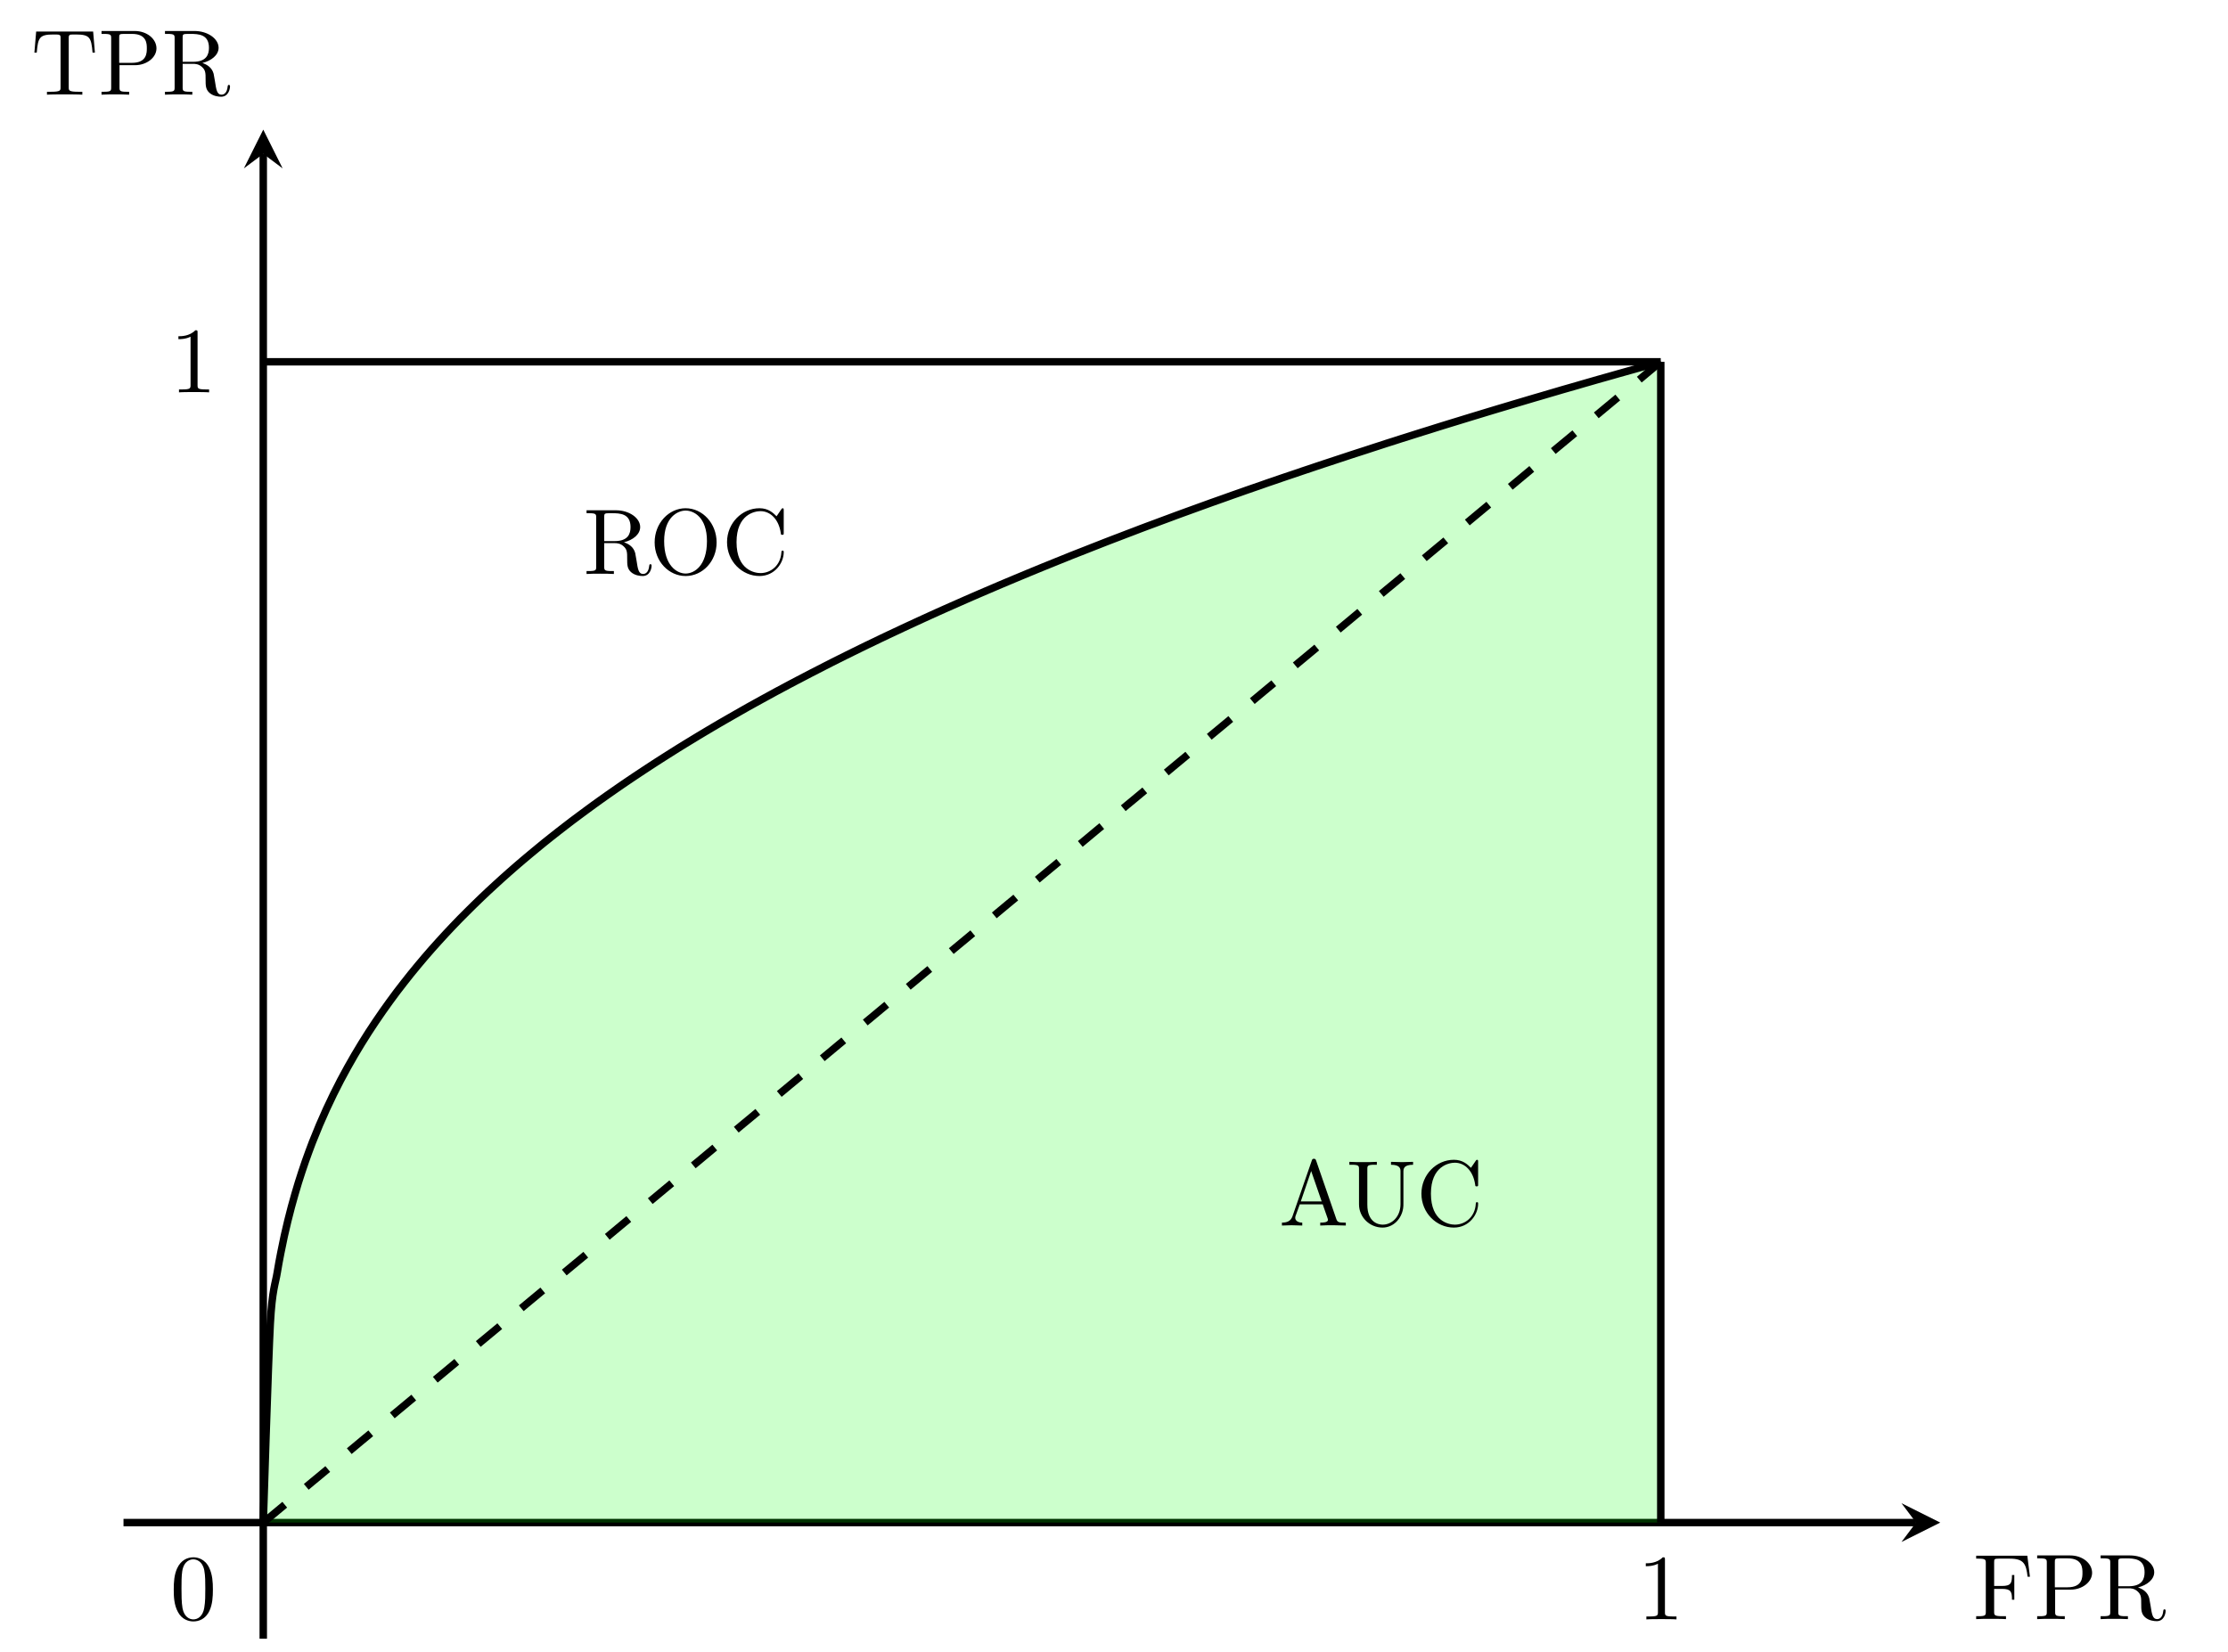 <?xml version="1.0" encoding="UTF-8" standalone="no"?>
<svg
   xmlns:dc="http://purl.org/dc/elements/1.1/"
   xmlns:cc="http://creativecommons.org/ns#"
   xmlns:rdf="http://www.w3.org/1999/02/22-rdf-syntax-ns#"
   xmlns:svg="http://www.w3.org/2000/svg"
   xmlns="http://www.w3.org/2000/svg"
   xmlns:xlink="http://www.w3.org/1999/xlink"
   xmlns:sodipodi="http://sodipodi.sourceforge.net/DTD/sodipodi-0.dtd"
   xmlns:inkscape="http://www.inkscape.org/namespaces/inkscape"
   inkscape:version="1.0 (4035a4f, 2020-05-01)"
   sodipodi:docname="roccurve.svg"
   id="svg122"
   version="1.2"
   viewBox="0 0 238.25 176.71"
   height="176.71pt"
   width="238.25pt">
  <sodipodi:namedview
     inkscape:current-layer="svg122"
     inkscape:window-maximized="0"
     inkscape:window-y="23"
     inkscape:window-x="0"
     inkscape:cy="117.80667"
     inkscape:cx="158.83333"
     inkscape:zoom="2.7460245"
     showgrid="false"
     id="namedview124"
     inkscape:window-height="480"
     inkscape:window-width="741"
     inkscape:pageshadow="2"
     inkscape:pageopacity="0"
     guidetolerance="10"
     gridtolerance="10"
     objecttolerance="10"
     borderopacity="1"
     bordercolor="#666666"
     pagecolor="#ffffff" />
  <defs
     id="defs45">
    <g
       id="g43">
      <symbol
         id="glyph0-0"
         overflow="visible">
        <path
           id="path10"
           d=""
           style="stroke:none;" />
      </symbol>
      <symbol
         id="glyph0-1"
         overflow="visible">
        <path
           id="path13"
           d="M 7.297 -0.875 C 7.297 -0.938 7.297 -1.047 7.172 -1.047 C 7.062 -1.047 7.062 -0.953 7.047 -0.891 C 6.984 -0.172 6.641 0 6.391 0 C 5.906 0 5.828 -0.516 5.688 -1.438 L 5.547 -2.234 C 5.375 -2.875 4.891 -3.203 4.344 -3.391 C 5.297 -3.625 6.078 -4.234 6.078 -5.016 C 6.078 -5.969 4.938 -6.812 3.484 -6.812 L 0.344 -6.812 L 0.344 -6.5 L 0.594 -6.5 C 1.359 -6.5 1.375 -6.391 1.375 -6.031 L 1.375 -0.781 C 1.375 -0.422 1.359 -0.312 0.594 -0.312 L 0.344 -0.312 L 0.344 0 C 0.703 -0.031 1.422 -0.031 1.797 -0.031 C 2.188 -0.031 2.906 -0.031 3.266 0 L 3.266 -0.312 L 3.016 -0.312 C 2.25 -0.312 2.234 -0.422 2.234 -0.781 L 2.234 -3.297 L 3.375 -3.297 C 3.531 -3.297 3.953 -3.297 4.312 -2.953 C 4.688 -2.609 4.688 -2.297 4.688 -1.625 C 4.688 -0.984 4.688 -0.578 5.094 -0.203 C 5.5 0.156 6.047 0.219 6.344 0.219 C 7.125 0.219 7.297 -0.594 7.297 -0.875 Z M 5.047 -5.016 C 5.047 -4.328 4.812 -3.516 3.344 -3.516 L 2.234 -3.516 L 2.234 -6.094 C 2.234 -6.328 2.234 -6.453 2.453 -6.484 C 2.547 -6.5 2.844 -6.5 3.047 -6.5 C 3.938 -6.5 5.047 -6.453 5.047 -5.016 Z M 5.047 -5.016 "
           style="stroke:none;" />
      </symbol>
      <symbol
         id="glyph0-2"
         overflow="visible">
        <path
           id="path16"
           d="M 7.188 -3.375 C 7.188 -5.406 5.688 -7.031 3.875 -7.031 C 2.078 -7.031 0.562 -5.438 0.562 -3.375 C 0.562 -1.328 2.094 0.219 3.875 0.219 C 5.688 0.219 7.188 -1.359 7.188 -3.375 Z M 6.156 -3.516 C 6.156 -0.875 4.797 -0.047 3.875 -0.047 C 2.922 -0.047 1.578 -0.922 1.578 -3.516 C 1.578 -6.094 3.047 -6.781 3.875 -6.781 C 4.734 -6.781 6.156 -6.078 6.156 -3.516 Z M 6.156 -3.516 "
           style="stroke:none;" />
      </symbol>
      <symbol
         id="glyph0-3"
         overflow="visible">
        <path
           id="path19"
           d="M 6.625 -2.328 C 6.625 -2.422 6.625 -2.5 6.5 -2.5 C 6.391 -2.5 6.391 -2.438 6.375 -2.328 C 6.297 -0.906 5.234 -0.094 4.141 -0.094 C 3.531 -0.094 1.578 -0.422 1.578 -3.406 C 1.578 -6.375 3.531 -6.719 4.141 -6.719 C 5.219 -6.719 6.109 -5.812 6.312 -4.359 C 6.328 -4.219 6.328 -4.188 6.469 -4.188 C 6.625 -4.188 6.625 -4.219 6.625 -4.422 L 6.625 -6.781 C 6.625 -6.953 6.625 -7.031 6.516 -7.031 C 6.484 -7.031 6.438 -7.031 6.359 -6.906 L 5.859 -6.172 C 5.5 -6.531 4.984 -7.031 4.031 -7.031 C 2.156 -7.031 0.562 -5.438 0.562 -3.406 C 0.562 -1.344 2.172 0.219 4.031 0.219 C 5.656 0.219 6.625 -1.172 6.625 -2.328 Z M 6.625 -2.328 "
           style="stroke:none;" />
      </symbol>
      <symbol
         id="glyph0-4"
         overflow="visible">
        <path
           id="path22"
           d="M 7.141 0 L 7.141 -0.312 L 6.969 -0.312 C 6.375 -0.312 6.234 -0.375 6.125 -0.703 L 3.969 -6.938 C 3.922 -7.062 3.891 -7.141 3.734 -7.141 C 3.578 -7.141 3.547 -7.078 3.5 -6.938 L 1.438 -0.984 C 1.25 -0.469 0.859 -0.312 0.312 -0.312 L 0.312 0 L 1.328 -0.031 L 2.484 0 L 2.484 -0.312 C 1.984 -0.312 1.734 -0.562 1.734 -0.812 C 1.734 -0.844 1.75 -0.953 1.75 -0.969 L 2.219 -2.266 L 4.672 -2.266 L 5.203 -0.75 C 5.219 -0.703 5.234 -0.641 5.234 -0.609 C 5.234 -0.312 4.672 -0.312 4.406 -0.312 L 4.406 0 C 4.766 -0.031 5.469 -0.031 5.844 -0.031 Z M 4.562 -2.578 L 2.328 -2.578 L 3.438 -5.828 Z M 4.562 -2.578 "
           style="stroke:none;" />
      </symbol>
      <symbol
         id="glyph0-5"
         overflow="visible">
        <path
           id="path25"
           d="M 7.141 -6.5 L 7.141 -6.812 L 5.969 -6.781 L 4.781 -6.812 L 4.781 -6.5 C 5.797 -6.5 5.797 -6.031 5.797 -5.766 L 5.797 -2.297 C 5.797 -0.891 4.828 -0.094 3.891 -0.094 C 3.422 -0.094 2.25 -0.344 2.25 -2.234 L 2.25 -6.031 C 2.25 -6.391 2.266 -6.5 3.031 -6.5 L 3.266 -6.5 L 3.266 -6.812 C 2.922 -6.781 2.188 -6.781 1.797 -6.781 C 1.422 -6.781 0.672 -6.781 0.328 -6.812 L 0.328 -6.5 L 0.562 -6.5 C 1.328 -6.5 1.359 -6.391 1.359 -6.031 L 1.359 -2.266 C 1.359 -0.875 2.516 0.219 3.875 0.219 C 5.016 0.219 5.906 -0.703 6.078 -1.844 C 6.109 -2.047 6.109 -2.141 6.109 -2.531 L 6.109 -5.719 C 6.109 -6.047 6.109 -6.5 7.141 -6.5 Z M 7.141 -6.5 "
           style="stroke:none;" />
      </symbol>
      <symbol
         id="glyph0-6"
         overflow="visible">
        <path
           id="path28"
           d="M 4.172 0 L 4.172 -0.312 L 3.859 -0.312 C 2.953 -0.312 2.938 -0.422 2.938 -0.781 L 2.938 -6.375 C 2.938 -6.625 2.938 -6.641 2.703 -6.641 C 2.078 -6 1.203 -6 0.891 -6 L 0.891 -5.688 C 1.094 -5.688 1.672 -5.688 2.188 -5.953 L 2.188 -0.781 C 2.188 -0.422 2.156 -0.312 1.266 -0.312 L 0.953 -0.312 L 0.953 0 C 1.297 -0.031 2.156 -0.031 2.562 -0.031 C 2.953 -0.031 3.828 -0.031 4.172 0 Z M 4.172 0 "
           style="stroke:none;" />
      </symbol>
      <symbol
         id="glyph0-7"
         overflow="visible">
        <path
           id="path31"
           d="M 4.578 -3.188 C 4.578 -3.984 4.531 -4.781 4.188 -5.516 C 3.734 -6.484 2.906 -6.641 2.5 -6.641 C 1.891 -6.641 1.172 -6.375 0.75 -5.453 C 0.438 -4.766 0.391 -3.984 0.391 -3.188 C 0.391 -2.438 0.422 -1.547 0.844 -0.781 C 1.266 0.016 2 0.219 2.484 0.219 C 3.016 0.219 3.781 0.016 4.219 -0.938 C 4.531 -1.625 4.578 -2.406 4.578 -3.188 Z M 3.766 -3.312 C 3.766 -2.562 3.766 -1.891 3.656 -1.25 C 3.5 -0.297 2.938 0 2.484 0 C 2.094 0 1.5 -0.25 1.328 -1.203 C 1.219 -1.797 1.219 -2.719 1.219 -3.312 C 1.219 -3.953 1.219 -4.609 1.297 -5.141 C 1.484 -6.328 2.234 -6.422 2.484 -6.422 C 2.812 -6.422 3.469 -6.234 3.656 -5.25 C 3.766 -4.688 3.766 -3.938 3.766 -3.312 Z M 3.766 -3.312 "
           style="stroke:none;" />
      </symbol>
      <symbol
         id="glyph0-8"
         overflow="visible">
        <path
           id="path34"
           d="M 6.078 -4.531 L 5.797 -6.781 L 0.328 -6.781 L 0.328 -6.469 L 0.562 -6.469 C 1.328 -6.469 1.359 -6.359 1.359 -6 L 1.359 -0.781 C 1.359 -0.422 1.328 -0.312 0.562 -0.312 L 0.328 -0.312 L 0.328 0 C 0.672 -0.031 1.453 -0.031 1.844 -0.031 C 2.25 -0.031 3.156 -0.031 3.516 0 L 3.516 -0.312 L 3.188 -0.312 C 2.25 -0.312 2.25 -0.438 2.25 -0.781 L 2.25 -3.234 L 3.094 -3.234 C 4.062 -3.234 4.156 -2.922 4.156 -2.078 L 4.406 -2.078 L 4.406 -4.719 L 4.156 -4.719 C 4.156 -3.875 4.062 -3.547 3.094 -3.547 L 2.25 -3.547 L 2.25 -6.078 C 2.25 -6.406 2.266 -6.469 2.734 -6.469 L 3.922 -6.469 C 5.422 -6.469 5.672 -5.906 5.828 -4.531 Z M 6.078 -4.531 "
           style="stroke:none;" />
      </symbol>
      <symbol
         id="glyph0-9"
         overflow="visible">
        <path
           id="path37"
           d="M 6.219 -4.953 C 6.219 -5.938 5.234 -6.812 3.875 -6.812 L 0.344 -6.812 L 0.344 -6.5 L 0.594 -6.5 C 1.359 -6.5 1.375 -6.391 1.375 -6.031 L 1.375 -0.781 C 1.375 -0.422 1.359 -0.312 0.594 -0.312 L 0.344 -0.312 L 0.344 0 C 0.703 -0.031 1.438 -0.031 1.812 -0.031 C 2.188 -0.031 2.938 -0.031 3.297 0 L 3.297 -0.312 L 3.047 -0.312 C 2.281 -0.312 2.266 -0.422 2.266 -0.781 L 2.266 -3.156 L 3.953 -3.156 C 5.141 -3.156 6.219 -3.953 6.219 -4.953 Z M 5.188 -4.953 C 5.188 -4.484 5.188 -3.406 3.609 -3.406 L 2.234 -3.406 L 2.234 -6.094 C 2.234 -6.438 2.25 -6.5 2.719 -6.5 L 3.609 -6.5 C 5.188 -6.5 5.188 -5.438 5.188 -4.953 Z M 5.188 -4.953 "
           style="stroke:none;" />
      </symbol>
      <symbol
         id="glyph0-10"
         overflow="visible">
        <path
           id="path40"
           d="M 6.828 -4.5 L 6.641 -6.75 L 0.547 -6.75 L 0.359 -4.5 L 0.609 -4.5 C 0.75 -6.109 0.891 -6.438 2.406 -6.438 C 2.578 -6.438 2.844 -6.438 2.938 -6.422 C 3.156 -6.375 3.156 -6.266 3.156 -6.047 L 3.156 -0.781 C 3.156 -0.453 3.156 -0.312 2.109 -0.312 L 1.703 -0.312 L 1.703 0 C 2.109 -0.031 3.125 -0.031 3.594 -0.031 C 4.047 -0.031 5.078 -0.031 5.484 0 L 5.484 -0.312 L 5.078 -0.312 C 4.031 -0.312 4.031 -0.453 4.031 -0.781 L 4.031 -6.047 C 4.031 -6.234 4.031 -6.375 4.219 -6.422 C 4.328 -6.438 4.594 -6.438 4.781 -6.438 C 6.297 -6.438 6.438 -6.109 6.578 -4.5 Z M 6.828 -4.5 "
           style="stroke:none;" />
      </symbol>
    </g>
  </defs>
  <g
     id="surface3389">
    <path
       id="path47"
       transform="matrix(1,0,0,-1,13.207,175.26)"
       d="M 0 12.416 L 191.684 12.416 "
       style="fill:none;stroke-width:0.797;stroke-linecap:butt;stroke-linejoin:miter;stroke:rgb(0%,0%,0%);stroke-opacity:1;stroke-miterlimit:10;" />
    <path
       id="path49"
       d="M 207.48 162.844 L 203.336 160.773 L 204.891 162.844 L 203.336 164.918 "
       style=" stroke:none;fill-rule:nonzero;fill:rgb(0%,0%,0%);fill-opacity:1;" />
    <path
       id="path51"
       transform="matrix(1,0,0,-1,13.207,175.26)"
       d="M 14.945 -0.002 L 14.945 158.803 "
       style="fill:none;stroke-width:0.797;stroke-linecap:butt;stroke-linejoin:miter;stroke:rgb(0%,0%,0%);stroke-opacity:1;stroke-miterlimit:10;" />
    <path
       id="path53"
       d="M 28.152 13.863 L 26.078 18.008 L 28.152 16.457 L 30.223 18.008 "
       style=" stroke:none;fill-rule:nonzero;fill:rgb(0%,0%,0%);fill-opacity:1;" />
    <path
       id="path55"
       d="M 28.152 162.867 C 28.152 162.828 28.695 145.297 28.902 141.582 C 29.109 137.863 29.445 137.359 29.652 136.055 C 29.863 134.75 30.195 133.145 30.402 132.18 C 30.613 131.211 30.945 129.879 31.156 129.09 C 31.363 128.301 31.699 127.164 31.906 126.484 C 32.113 125.809 32.449 124.805 32.656 124.207 C 32.863 123.609 33.199 122.711 33.406 122.168 C 33.617 121.629 33.949 120.812 34.16 120.316 C 34.367 119.824 34.703 119.07 34.91 118.617 C 35.117 118.16 35.453 117.461 35.66 117.035 C 35.867 116.609 36.203 115.953 36.41 115.555 C 36.621 115.156 36.953 114.539 37.164 114.164 C 37.371 113.789 37.703 113.203 37.914 112.848 C 38.121 112.492 38.457 111.938 38.664 111.598 C 38.871 111.262 39.207 110.73 39.414 110.406 C 39.625 110.082 39.957 109.574 40.168 109.266 C 40.375 108.953 40.707 108.469 40.918 108.172 C 41.125 107.875 41.461 107.406 41.668 107.121 C 41.875 106.832 42.211 106.383 42.418 106.105 C 42.629 105.828 42.961 105.395 43.172 105.129 C 43.379 104.859 43.711 104.441 43.922 104.18 C 44.129 103.922 44.465 103.516 44.672 103.266 C 44.879 103.016 45.215 102.617 45.422 102.375 C 45.633 102.133 45.965 101.746 46.172 101.512 C 46.383 101.273 46.715 100.898 46.926 100.672 C 47.133 100.441 47.469 100.078 47.676 99.852 C 47.883 99.629 48.219 99.273 48.426 99.055 C 48.637 98.836 48.969 98.492 49.176 98.277 C 49.387 98.066 49.719 97.727 49.93 97.52 C 50.137 97.309 50.473 96.98 50.68 96.777 C 50.887 96.57 51.223 96.25 51.43 96.051 C 51.641 95.852 51.973 95.535 52.18 95.34 C 52.391 95.145 52.723 94.836 52.934 94.645 C 53.141 94.453 53.477 94.148 53.684 93.961 C 53.891 93.773 54.227 93.477 54.434 93.293 C 54.641 93.109 54.977 92.816 55.184 92.637 C 55.395 92.457 55.727 92.168 55.938 91.992 C 56.145 91.816 56.48 91.539 56.688 91.363 C 56.895 91.191 57.23 90.914 57.438 90.742 C 57.645 90.57 57.98 90.293 58.188 90.125 C 58.398 89.957 58.73 89.691 58.941 89.523 C 59.148 89.359 59.48 89.098 59.691 88.934 C 59.898 88.77 60.234 88.512 60.441 88.352 C 60.648 88.191 60.984 87.934 61.191 87.777 C 61.402 87.621 61.734 87.371 61.945 87.215 C 62.152 87.059 62.484 86.812 62.695 86.66 C 62.902 86.504 63.238 86.262 63.445 86.109 C 63.652 85.961 63.988 85.719 64.195 85.57 C 64.406 85.418 64.738 85.184 64.949 85.035 C 65.156 84.891 65.488 84.656 65.699 84.512 C 65.906 84.367 66.242 84.137 66.449 83.992 C 66.656 83.852 66.992 83.621 67.199 83.48 C 67.41 83.336 67.742 83.113 67.949 82.977 C 68.16 82.836 68.492 82.613 68.703 82.477 C 68.91 82.34 69.246 82.117 69.453 81.984 C 69.66 81.848 69.996 81.629 70.203 81.496 C 70.414 81.363 70.746 81.148 70.953 81.016 C 71.164 80.883 71.496 80.668 71.707 80.539 C 71.914 80.406 72.25 80.199 72.457 80.066 C 72.664 79.938 73 79.73 73.207 79.602 C 73.418 79.477 73.75 79.273 73.957 79.145 C 74.168 79.02 74.5 78.816 74.711 78.688 C 74.918 78.562 75.254 78.359 75.461 78.238 C 75.668 78.113 76.004 77.918 76.211 77.793 C 76.418 77.672 76.754 77.473 76.961 77.352 C 77.172 77.23 77.504 77.039 77.715 76.918 C 77.922 76.797 78.258 76.605 78.465 76.488 C 78.672 76.367 79.008 76.176 79.215 76.059 C 79.422 75.938 79.758 75.75 79.965 75.633 C 80.176 75.516 80.508 75.328 80.719 75.215 C 80.926 75.098 81.258 74.914 81.469 74.801 C 81.676 74.688 82.012 74.504 82.219 74.391 C 82.426 74.277 82.762 74.094 82.969 73.98 C 83.18 73.871 83.512 73.691 83.723 73.578 C 83.93 73.465 84.262 73.285 84.473 73.176 C 84.68 73.066 85.016 72.891 85.223 72.781 C 85.43 72.676 85.766 72.5 85.973 72.391 C 86.184 72.281 86.516 72.105 86.727 71.996 C 86.934 71.891 87.266 71.723 87.477 71.613 C 87.684 71.508 88.02 71.332 88.227 71.227 C 88.434 71.117 88.77 70.949 88.977 70.844 C 89.188 70.738 89.52 70.57 89.727 70.469 C 89.938 70.363 90.27 70.199 90.48 70.094 C 90.688 69.992 91.023 69.824 91.23 69.723 C 91.438 69.621 91.773 69.457 91.98 69.355 C 92.191 69.254 92.523 69.09 92.73 68.988 C 92.941 68.887 93.273 68.727 93.484 68.629 C 93.691 68.527 94.027 68.367 94.234 68.266 C 94.441 68.168 94.777 68.012 94.984 67.91 C 95.195 67.812 95.527 67.656 95.734 67.559 C 95.945 67.457 96.277 67.301 96.488 67.203 C 96.695 67.105 97.031 66.953 97.238 66.855 C 97.445 66.762 97.781 66.605 97.988 66.508 C 98.195 66.414 98.531 66.262 98.738 66.164 C 98.949 66.07 99.281 65.918 99.492 65.82 C 99.699 65.727 100.035 65.574 100.242 65.48 C 100.449 65.387 100.785 65.238 100.992 65.145 C 101.199 65.051 101.535 64.902 101.742 64.812 C 101.953 64.719 102.285 64.57 102.496 64.48 C 102.703 64.387 103.035 64.242 103.246 64.148 C 103.453 64.059 103.789 63.91 103.996 63.82 C 104.203 63.73 104.539 63.586 104.746 63.496 C 104.957 63.406 105.289 63.262 105.5 63.172 C 105.707 63.082 106.039 62.938 106.25 62.852 C 106.457 62.762 106.793 62.621 107 62.531 C 107.207 62.441 107.543 62.301 107.75 62.215 C 107.961 62.125 108.293 61.984 108.504 61.898 C 108.711 61.812 109.043 61.672 109.254 61.586 C 109.461 61.5 109.797 61.359 110.004 61.273 C 110.211 61.188 110.547 61.051 110.754 60.965 C 110.965 60.879 111.297 60.742 111.504 60.656 C 111.715 60.57 112.047 60.438 112.258 60.352 C 112.465 60.266 112.801 60.133 113.008 60.047 C 113.215 59.965 113.551 59.828 113.758 59.746 C 113.969 59.66 114.301 59.527 114.508 59.441 C 114.719 59.359 115.051 59.227 115.262 59.145 C 115.469 59.062 115.805 58.934 116.012 58.852 C 116.219 58.77 116.555 58.637 116.762 58.555 C 116.973 58.473 117.305 58.34 117.512 58.262 C 117.723 58.18 118.055 58.047 118.266 57.965 C 118.473 57.883 118.809 57.758 119.016 57.676 C 119.223 57.598 119.559 57.469 119.766 57.391 C 119.973 57.309 120.309 57.18 120.516 57.102 C 120.727 57.02 121.059 56.895 121.27 56.816 C 121.477 56.734 121.812 56.609 122.02 56.527 C 122.227 56.449 122.562 56.324 122.77 56.246 C 122.977 56.168 123.312 56.043 123.52 55.969 C 123.73 55.891 124.062 55.762 124.273 55.688 C 124.48 55.609 124.812 55.484 125.023 55.41 C 125.23 55.332 125.566 55.207 125.773 55.129 C 125.98 55.055 126.316 54.934 126.523 54.855 C 126.734 54.781 127.066 54.66 127.277 54.582 C 127.484 54.508 127.816 54.383 128.027 54.309 C 128.234 54.234 128.57 54.113 128.777 54.039 C 128.984 53.965 129.32 53.84 129.527 53.766 C 129.738 53.691 130.07 53.574 130.281 53.5 C 130.488 53.426 130.82 53.309 131.031 53.234 C 131.238 53.16 131.574 53.039 131.781 52.965 C 131.988 52.891 132.324 52.777 132.531 52.703 C 132.742 52.629 133.074 52.508 133.281 52.438 C 133.492 52.363 133.824 52.25 134.035 52.176 C 134.242 52.105 134.578 51.988 134.785 51.918 C 134.992 51.844 135.328 51.727 135.535 51.652 C 135.746 51.582 136.078 51.469 136.285 51.398 C 136.496 51.324 136.828 51.207 137.039 51.137 C 137.246 51.066 137.582 50.953 137.789 50.883 C 137.996 50.812 138.332 50.703 138.539 50.633 C 138.75 50.562 139.082 50.445 139.289 50.375 C 139.5 50.305 139.832 50.195 140.043 50.125 C 140.25 50.055 140.586 49.941 140.793 49.871 C 141 49.801 141.336 49.688 141.543 49.621 C 141.75 49.551 142.086 49.441 142.293 49.375 C 142.504 49.305 142.836 49.195 143.047 49.125 C 143.254 49.055 143.59 48.945 143.797 48.879 C 144.004 48.809 144.34 48.695 144.547 48.629 C 144.754 48.562 145.09 48.453 145.297 48.387 C 145.508 48.32 145.84 48.211 146.051 48.145 C 146.258 48.078 146.59 47.965 146.801 47.898 C 147.008 47.832 147.344 47.723 147.551 47.656 C 147.758 47.59 148.094 47.477 148.301 47.41 C 148.512 47.344 148.844 47.238 149.055 47.172 C 149.262 47.105 149.594 46.996 149.805 46.93 C 150.012 46.863 150.348 46.762 150.555 46.695 C 150.762 46.629 151.098 46.523 151.305 46.457 C 151.516 46.391 151.848 46.285 152.059 46.219 C 152.266 46.156 152.598 46.051 152.809 45.988 C 153.016 45.922 153.352 45.816 153.559 45.75 C 153.766 45.688 154.102 45.582 154.309 45.516 C 154.52 45.453 154.852 45.348 155.059 45.285 C 155.27 45.219 155.602 45.121 155.812 45.055 C 156.02 44.992 156.355 44.887 156.562 44.824 C 156.77 44.762 157.105 44.656 157.312 44.594 C 157.523 44.531 157.855 44.43 158.062 44.367 C 158.273 44.301 158.605 44.203 158.816 44.137 C 159.023 44.074 159.359 43.973 159.566 43.91 C 159.773 43.848 160.109 43.746 160.316 43.684 C 160.527 43.621 160.859 43.523 161.066 43.461 C 161.277 43.398 161.609 43.297 161.82 43.234 C 162.027 43.172 162.363 43.074 162.57 43.012 C 162.777 42.953 163.113 42.852 163.32 42.789 C 163.527 42.727 163.863 42.629 164.07 42.566 C 164.281 42.504 164.613 42.41 164.824 42.348 C 165.031 42.285 165.367 42.188 165.574 42.125 C 165.781 42.066 166.117 41.969 166.324 41.906 C 166.531 41.844 166.867 41.746 167.074 41.684 C 167.285 41.625 167.617 41.527 167.828 41.469 C 168.035 41.406 168.367 41.312 168.578 41.254 C 168.785 41.191 169.121 41.094 169.328 41.035 C 169.535 40.977 169.871 40.879 170.078 40.82 C 170.289 40.758 170.621 40.664 170.832 40.602 C 171.039 40.543 171.371 40.449 171.582 40.391 C 171.789 40.332 172.125 40.238 172.332 40.18 C 172.539 40.117 172.875 40.023 173.082 39.965 C 173.293 39.906 173.625 39.812 173.836 39.754 C 174.043 39.695 174.375 39.602 174.586 39.543 C 174.793 39.484 175.129 39.387 175.336 39.332 C 175.543 39.273 175.879 39.18 176.086 39.125 C 176.297 39.066 176.629 38.973 176.836 38.914 C 177.047 38.855 177.59 38.707 177.59 38.707 L 177.59 162.844 L 28.152 162.844 Z M 28.152 162.867 "
       style=" stroke:none;fill-rule:nonzero;fill:rgb(0%,100%,0%);fill-opacity:0.2;" />
    <path
       id="path57"
       transform="matrix(1,0,0,-1,13.207,175.26)"
       d="M 14.945 12.416 C 14.945 12.416 15.488 29.963 15.695 33.678 C 15.902 37.397 16.238 37.901 16.445 39.205 C 16.656 40.51 16.988 42.115 17.195 43.08 C 17.406 44.049 17.738 45.381 17.949 46.17 C 18.156 46.959 18.492 48.096 18.699 48.776 C 18.906 49.451 19.242 50.455 19.449 51.053 C 19.656 51.651 19.992 52.549 20.199 53.092 C 20.41 53.631 20.742 54.447 20.953 54.944 C 21.16 55.436 21.496 56.19 21.703 56.643 C 21.91 57.1 22.246 57.799 22.453 58.225 C 22.66 58.651 22.996 59.307 23.203 59.705 C 23.414 60.104 23.746 60.721 23.957 61.096 C 24.164 61.471 24.496 62.057 24.707 62.412 C 24.914 62.768 25.25 63.322 25.457 63.662 C 25.664 63.998 26 64.53 26.207 64.854 C 26.418 65.178 26.75 65.686 26.961 65.994 C 27.168 66.307 27.5 66.791 27.711 67.088 C 27.918 67.385 28.254 67.854 28.461 68.139 C 28.668 68.428 29.004 68.877 29.211 69.155 C 29.422 69.432 29.754 69.865 29.965 70.131 C 30.172 70.401 30.504 70.819 30.715 71.08 C 30.922 71.338 31.258 71.744 31.465 71.994 C 31.672 72.244 32.008 72.643 32.215 72.885 C 32.426 73.127 32.758 73.514 32.965 73.748 C 33.176 73.987 33.508 74.362 33.719 74.588 C 33.926 74.819 34.262 75.182 34.469 75.408 C 34.676 75.631 35.012 75.987 35.219 76.205 C 35.43 76.424 35.762 76.768 35.969 76.983 C 36.18 77.194 36.512 77.533 36.723 77.74 C 36.93 77.951 37.266 78.28 37.473 78.483 C 37.68 78.69 38.016 79.01 38.223 79.209 C 38.434 79.408 38.766 79.725 38.973 79.92 C 39.184 80.115 39.516 80.424 39.727 80.615 C 39.934 80.807 40.27 81.112 40.477 81.299 C 40.684 81.487 41.02 81.783 41.227 81.967 C 41.434 82.151 41.77 82.444 41.977 82.623 C 42.188 82.803 42.52 83.092 42.73 83.268 C 42.938 83.444 43.273 83.721 43.48 83.897 C 43.688 84.069 44.023 84.346 44.23 84.518 C 44.438 84.69 44.773 84.967 44.98 85.135 C 45.191 85.303 45.523 85.569 45.734 85.737 C 45.941 85.901 46.273 86.162 46.484 86.326 C 46.691 86.49 47.027 86.748 47.234 86.908 C 47.441 87.069 47.777 87.326 47.984 87.483 C 48.195 87.639 48.527 87.889 48.738 88.045 C 48.945 88.201 49.277 88.448 49.488 88.6 C 49.695 88.756 50.031 88.998 50.238 89.151 C 50.445 89.299 50.781 89.541 50.988 89.69 C 51.199 89.842 51.531 90.076 51.742 90.225 C 51.949 90.369 52.281 90.604 52.492 90.748 C 52.699 90.893 53.035 91.123 53.242 91.268 C 53.449 91.408 53.785 91.639 53.992 91.78 C 54.203 91.924 54.535 92.147 54.742 92.283 C 54.953 92.424 55.285 92.647 55.496 92.783 C 55.703 92.92 56.039 93.143 56.246 93.276 C 56.453 93.412 56.789 93.631 56.996 93.764 C 57.207 93.897 57.539 94.112 57.746 94.244 C 57.957 94.377 58.289 94.592 58.5 94.721 C 58.707 94.854 59.043 95.061 59.25 95.194 C 59.457 95.323 59.793 95.53 60 95.658 C 60.211 95.783 60.543 95.987 60.75 96.115 C 60.961 96.24 61.293 96.444 61.504 96.573 C 61.711 96.698 62.047 96.901 62.254 97.022 C 62.461 97.147 62.797 97.342 63.004 97.467 C 63.211 97.588 63.547 97.787 63.754 97.908 C 63.965 98.03 64.297 98.221 64.508 98.342 C 64.715 98.463 65.051 98.655 65.258 98.772 C 65.465 98.893 65.801 99.084 66.008 99.201 C 66.215 99.323 66.551 99.51 66.758 99.627 C 66.969 99.744 67.301 99.932 67.512 100.045 C 67.719 100.162 68.051 100.346 68.262 100.459 C 68.469 100.573 68.805 100.756 69.012 100.869 C 69.219 100.983 69.555 101.166 69.762 101.28 C 69.973 101.389 70.305 101.569 70.516 101.682 C 70.723 101.795 71.055 101.975 71.266 102.084 C 71.473 102.194 71.809 102.369 72.016 102.479 C 72.223 102.584 72.559 102.76 72.766 102.869 C 72.977 102.979 73.309 103.155 73.52 103.264 C 73.727 103.369 74.059 103.537 74.27 103.647 C 74.477 103.752 74.813 103.928 75.02 104.033 C 75.227 104.143 75.563 104.311 75.77 104.416 C 75.981 104.522 76.313 104.69 76.52 104.791 C 76.731 104.897 77.063 105.061 77.273 105.166 C 77.481 105.268 77.816 105.436 78.023 105.537 C 78.231 105.639 78.566 105.803 78.773 105.905 C 78.984 106.006 79.316 106.17 79.523 106.272 C 79.734 106.373 80.066 106.533 80.277 106.631 C 80.484 106.733 80.82 106.893 81.027 106.994 C 81.234 107.092 81.57 107.248 81.777 107.35 C 81.988 107.448 82.32 107.604 82.527 107.701 C 82.738 107.803 83.07 107.959 83.281 108.057 C 83.488 108.155 83.824 108.307 84.031 108.405 C 84.238 108.498 84.574 108.655 84.781 108.752 C 84.988 108.846 85.324 108.998 85.531 109.096 C 85.742 109.19 86.074 109.342 86.285 109.44 C 86.492 109.533 86.828 109.686 87.035 109.78 C 87.242 109.873 87.578 110.022 87.785 110.115 C 87.992 110.209 88.328 110.358 88.535 110.448 C 88.746 110.541 89.078 110.69 89.289 110.78 C 89.496 110.873 89.828 111.018 90.039 111.112 C 90.246 111.201 90.582 111.35 90.789 111.44 C 90.996 111.53 91.332 111.674 91.539 111.764 C 91.75 111.854 92.082 111.998 92.293 112.088 C 92.5 112.178 92.832 112.323 93.043 112.408 C 93.25 112.498 93.586 112.639 93.793 112.729 C 94 112.819 94.336 112.959 94.543 113.045 C 94.754 113.135 95.086 113.276 95.297 113.362 C 95.504 113.448 95.836 113.588 96.047 113.674 C 96.254 113.76 96.59 113.901 96.797 113.987 C 97.004 114.073 97.34 114.209 97.547 114.295 C 97.758 114.381 98.09 114.518 98.297 114.604 C 98.508 114.69 98.84 114.823 99.051 114.908 C 99.258 114.994 99.594 115.127 99.801 115.213 C 100.008 115.295 100.344 115.432 100.551 115.514 C 100.762 115.6 101.094 115.733 101.301 115.819 C 101.512 115.901 101.844 116.033 102.055 116.115 C 102.262 116.198 102.598 116.326 102.805 116.408 C 103.012 116.49 103.348 116.623 103.555 116.705 C 103.766 116.787 104.098 116.92 104.305 116.998 C 104.516 117.08 104.848 117.213 105.059 117.295 C 105.266 117.377 105.602 117.502 105.809 117.584 C 106.016 117.662 106.352 117.791 106.559 117.869 C 106.766 117.951 107.102 118.08 107.309 118.158 C 107.52 118.24 107.852 118.365 108.063 118.444 C 108.27 118.526 108.606 118.651 108.813 118.733 C 109.02 118.811 109.356 118.936 109.563 119.014 C 109.77 119.092 110.106 119.217 110.313 119.291 C 110.523 119.369 110.856 119.498 111.066 119.573 C 111.273 119.651 111.606 119.776 111.816 119.85 C 112.023 119.928 112.359 120.053 112.566 120.131 C 112.773 120.205 113.109 120.326 113.316 120.405 C 113.527 120.479 113.859 120.6 114.07 120.678 C 114.277 120.752 114.609 120.877 114.82 120.951 C 115.027 121.026 115.363 121.147 115.57 121.221 C 115.777 121.295 116.113 121.42 116.32 121.494 C 116.531 121.569 116.863 121.686 117.074 121.76 C 117.281 121.834 117.613 121.951 117.824 122.026 C 118.031 122.1 118.367 122.221 118.574 122.295 C 118.781 122.369 119.117 122.483 119.324 122.557 C 119.535 122.631 119.867 122.752 120.074 122.823 C 120.285 122.897 120.617 123.01 120.828 123.084 C 121.035 123.155 121.371 123.272 121.578 123.342 C 121.785 123.416 122.121 123.533 122.328 123.608 C 122.539 123.678 122.871 123.791 123.078 123.862 C 123.289 123.936 123.621 124.053 123.832 124.123 C 124.039 124.194 124.375 124.307 124.582 124.377 C 124.789 124.448 125.125 124.557 125.332 124.627 C 125.543 124.698 125.875 124.815 126.082 124.885 C 126.293 124.955 126.625 125.065 126.836 125.135 C 127.043 125.205 127.379 125.319 127.586 125.389 C 127.793 125.459 128.129 125.573 128.336 125.639 C 128.543 125.709 128.879 125.819 129.086 125.885 C 129.297 125.955 129.629 126.065 129.84 126.135 C 130.047 126.205 130.383 126.315 130.59 126.381 C 130.797 126.451 131.133 126.565 131.34 126.631 C 131.547 126.698 131.883 126.807 132.09 126.873 C 132.301 126.94 132.633 127.049 132.844 127.115 C 133.051 127.182 133.383 127.295 133.594 127.362 C 133.801 127.428 134.137 127.537 134.344 127.604 C 134.551 127.67 134.887 127.783 135.094 127.85 C 135.305 127.916 135.637 128.022 135.848 128.088 C 136.055 128.155 136.387 128.264 136.598 128.33 C 136.805 128.397 137.141 128.498 137.348 128.565 C 137.555 128.631 137.891 128.737 138.098 128.803 C 138.309 128.869 138.641 128.975 138.852 129.041 C 139.059 129.104 139.391 129.209 139.602 129.272 C 139.809 129.338 140.145 129.444 140.352 129.51 C 140.559 129.572 140.895 129.678 141.102 129.744 C 141.313 129.807 141.645 129.912 141.852 129.975 C 142.063 130.041 142.395 130.139 142.606 130.205 C 142.813 130.268 143.148 130.373 143.356 130.436 C 143.563 130.498 143.898 130.604 144.106 130.666 C 144.316 130.729 144.648 130.83 144.856 130.893 C 145.066 130.959 145.398 131.057 145.609 131.123 C 145.816 131.186 146.152 131.287 146.359 131.35 C 146.566 131.412 146.902 131.514 147.109 131.576 C 147.32 131.639 147.652 131.737 147.859 131.799 C 148.07 131.862 148.402 131.963 148.613 132.026 C 148.82 132.088 149.156 132.186 149.363 132.248 C 149.57 132.307 149.906 132.408 150.113 132.471 C 150.32 132.533 150.656 132.631 150.863 132.694 C 151.074 132.756 151.406 132.85 151.617 132.912 C 151.824 132.975 152.16 133.072 152.367 133.135 C 152.574 133.194 152.91 133.291 153.117 133.354 C 153.324 133.416 153.66 133.514 153.867 133.576 C 154.078 133.635 154.41 133.733 154.621 133.791 C 154.828 133.854 155.16 133.947 155.371 134.006 C 155.578 134.069 155.914 134.166 156.121 134.225 C 156.328 134.283 156.664 134.381 156.871 134.44 C 157.082 134.502 157.414 134.596 157.625 134.658 C 157.832 134.717 158.164 134.811 158.375 134.869 C 158.582 134.928 158.918 135.022 159.125 135.08 C 159.332 135.143 159.668 135.237 159.875 135.295 C 160.086 135.354 160.418 135.447 160.629 135.506 C 160.836 135.565 161.168 135.658 161.379 135.717 C 161.586 135.776 161.922 135.873 162.129 135.928 C 162.336 135.987 162.672 136.08 162.879 136.135 C 163.09 136.194 163.422 136.287 163.629 136.346 C 163.84 136.405 164.383 136.553 164.383 136.553 "
       style="fill:none;stroke-width:0.797;stroke-linecap:butt;stroke-linejoin:miter;stroke:rgb(0%,0%,0%);stroke-opacity:1;stroke-miterlimit:10;" />
    <g
       id="g61"
       style="fill:rgb(0%,0%,0%);fill-opacity:1;">
      <use
         id="use59"
         y="61.388"
         x="62.379"
         xlink:href="#glyph0-1" />
    </g>
    <g
       id="g65"
       style="fill:rgb(0%,0%,0%);fill-opacity:1;">
      <use
         id="use63"
         y="61.388"
         x="69.442"
         xlink:href="#glyph0-2" />
    </g>
    <g
       id="g69"
       style="fill:rgb(0%,0%,0%);fill-opacity:1;">
      <use
         id="use67"
         y="61.388"
         x="77.183"
         xlink:href="#glyph0-3" />
    </g>
    <path
       id="path71"
       transform="matrix(1,0,0,-1,13.207,175.26)"
       d="M 14.945 12.416 C 14.945 12.416 15.488 12.865 15.695 13.037 C 15.902 13.213 16.238 13.49 16.445 13.662 C 16.656 13.834 16.988 14.112 17.195 14.287 C 17.406 14.459 17.738 14.737 17.949 14.912 C 18.156 15.084 18.492 15.362 18.699 15.533 C 18.906 15.709 19.242 15.987 19.449 16.158 C 19.656 16.33 19.992 16.608 20.199 16.783 C 20.41 16.955 20.742 17.233 20.953 17.405 C 21.16 17.58 21.496 17.858 21.703 18.03 C 21.91 18.201 22.246 18.479 22.453 18.655 C 22.66 18.826 22.996 19.104 23.203 19.276 C 23.414 19.451 23.746 19.729 23.957 19.901 C 24.164 20.073 24.496 20.354 24.707 20.526 C 24.914 20.698 25.25 20.975 25.457 21.151 C 25.664 21.323 26 21.6 26.207 21.772 C 26.418 21.948 26.75 22.225 26.961 22.397 C 27.168 22.569 27.5 22.846 27.711 23.022 C 27.918 23.194 28.254 23.471 28.461 23.643 C 28.668 23.819 29.004 24.096 29.211 24.268 C 29.422 24.44 29.754 24.717 29.965 24.893 C 30.172 25.065 30.504 25.342 30.715 25.518 C 30.922 25.69 31.258 25.967 31.465 26.139 C 31.672 26.315 32.008 26.592 32.215 26.764 C 32.426 26.936 32.758 27.213 32.965 27.389 C 33.176 27.561 33.508 27.838 33.719 28.01 C 33.926 28.186 34.262 28.463 34.469 28.635 C 34.676 28.807 35.012 29.084 35.219 29.26 C 35.43 29.432 35.762 29.709 35.969 29.881 C 36.18 30.057 36.512 30.334 36.723 30.506 C 36.93 30.678 37.266 30.959 37.473 31.131 C 37.68 31.303 38.016 31.58 38.223 31.756 C 38.434 31.928 38.766 32.205 38.973 32.377 C 39.184 32.553 39.516 32.83 39.727 33.002 C 39.934 33.174 40.27 33.451 40.477 33.627 C 40.684 33.799 41.02 34.076 41.227 34.248 C 41.434 34.424 41.77 34.701 41.977 34.873 C 42.188 35.045 42.52 35.322 42.73 35.498 C 42.938 35.67 43.273 35.947 43.48 36.123 C 43.688 36.295 44.023 36.572 44.23 36.744 C 44.438 36.92 44.773 37.197 44.98 37.369 C 45.191 37.541 45.523 37.819 45.734 37.994 C 45.941 38.166 46.273 38.444 46.484 38.615 C 46.691 38.791 47.027 39.069 47.234 39.24 C 47.441 39.412 47.777 39.69 47.984 39.865 C 48.195 40.037 48.527 40.315 48.738 40.487 C 48.945 40.662 49.277 40.94 49.488 41.112 C 49.695 41.283 50.031 41.565 50.238 41.737 C 50.445 41.908 50.781 42.186 50.988 42.362 C 51.199 42.533 51.531 42.811 51.742 42.983 C 51.949 43.158 52.281 43.436 52.492 43.608 C 52.699 43.78 53.035 44.057 53.242 44.233 C 53.449 44.405 53.785 44.682 53.992 44.854 C 54.203 45.03 54.535 45.307 54.742 45.479 C 54.953 45.651 55.285 45.932 55.496 46.104 C 55.703 46.276 56.039 46.553 56.246 46.729 C 56.453 46.901 56.789 47.178 56.996 47.35 C 57.207 47.526 57.539 47.803 57.746 47.975 C 57.957 48.147 58.289 48.424 58.5 48.6 C 58.707 48.772 59.043 49.049 59.25 49.221 C 59.457 49.397 59.793 49.674 60 49.846 C 60.211 50.018 60.543 50.295 60.75 50.471 C 60.961 50.643 61.293 50.92 61.504 51.092 C 61.711 51.268 62.047 51.545 62.254 51.717 C 62.461 51.889 62.797 52.17 63.004 52.342 C 63.211 52.514 63.547 52.791 63.754 52.967 C 63.965 53.139 64.297 53.416 64.508 53.588 C 64.715 53.764 65.051 54.041 65.258 54.213 C 65.465 54.385 65.801 54.662 66.008 54.838 C 66.215 55.01 66.551 55.287 66.758 55.459 C 66.969 55.635 67.301 55.912 67.512 56.084 C 67.719 56.256 68.051 56.537 68.262 56.709 C 68.469 56.881 68.805 57.158 69.012 57.334 C 69.219 57.506 69.555 57.783 69.762 57.955 C 69.973 58.131 70.305 58.408 70.516 58.58 C 70.723 58.752 71.055 59.03 71.266 59.205 C 71.473 59.377 71.809 59.655 72.016 59.826 C 72.223 60.002 72.559 60.28 72.766 60.451 C 72.977 60.623 73.309 60.901 73.52 61.076 C 73.727 61.248 74.059 61.526 74.27 61.697 C 74.477 61.873 74.813 62.151 75.02 62.322 C 75.227 62.498 75.563 62.776 75.77 62.947 C 75.981 63.119 76.313 63.397 76.52 63.572 C 76.731 63.744 77.063 64.022 77.273 64.194 C 77.481 64.369 77.816 64.647 78.023 64.819 C 78.231 64.99 78.566 65.268 78.773 65.444 C 78.984 65.615 79.316 65.893 79.523 66.065 C 79.734 66.24 80.066 66.518 80.277 66.69 C 80.484 66.862 80.82 67.143 81.027 67.315 C 81.234 67.487 81.57 67.764 81.777 67.94 C 81.988 68.112 82.32 68.389 82.527 68.561 C 82.738 68.737 83.07 69.014 83.281 69.186 C 83.488 69.358 83.824 69.635 84.031 69.811 C 84.238 69.983 84.574 70.26 84.781 70.432 C 84.988 70.608 85.324 70.885 85.531 71.057 C 85.742 71.229 86.074 71.506 86.285 71.682 C 86.492 71.854 86.828 72.131 87.035 72.303 C 87.242 72.479 87.578 72.756 87.785 72.928 C 87.992 73.104 88.328 73.381 88.535 73.553 C 88.746 73.725 89.078 74.002 89.289 74.178 C 89.496 74.35 89.828 74.627 90.039 74.799 C 90.246 74.975 90.582 75.252 90.789 75.424 C 90.996 75.596 91.332 75.873 91.539 76.049 C 91.75 76.221 92.082 76.498 92.293 76.67 C 92.5 76.846 92.832 77.123 93.043 77.295 C 93.25 77.467 93.586 77.748 93.793 77.92 C 94 78.092 94.336 78.369 94.543 78.545 C 94.754 78.717 95.086 78.994 95.297 79.166 C 95.504 79.342 95.836 79.619 96.047 79.791 C 96.254 79.963 96.59 80.24 96.797 80.416 C 97.004 80.588 97.34 80.865 97.547 81.037 C 97.758 81.213 98.09 81.49 98.297 81.662 C 98.508 81.834 98.84 82.112 99.051 82.287 C 99.258 82.459 99.594 82.737 99.801 82.908 C 100.008 83.084 100.344 83.362 100.551 83.533 C 100.762 83.709 101.094 83.987 101.301 84.158 C 101.512 84.33 101.844 84.608 102.055 84.783 C 102.262 84.955 102.598 85.233 102.805 85.405 C 103.012 85.58 103.348 85.858 103.555 86.03 C 103.766 86.201 104.098 86.479 104.305 86.655 C 104.516 86.826 104.848 87.104 105.059 87.276 C 105.266 87.451 105.602 87.729 105.809 87.901 C 106.016 88.073 106.352 88.354 106.559 88.526 C 106.766 88.698 107.102 88.975 107.309 89.151 C 107.52 89.323 107.852 89.6 108.063 89.772 C 108.27 89.948 108.606 90.225 108.813 90.397 C 109.02 90.569 109.356 90.846 109.563 91.022 C 109.77 91.194 110.106 91.471 110.313 91.643 C 110.523 91.819 110.856 92.096 111.066 92.268 C 111.273 92.44 111.606 92.717 111.816 92.893 C 112.023 93.065 112.359 93.342 112.566 93.518 C 112.773 93.69 113.109 93.967 113.316 94.139 C 113.527 94.315 113.859 94.592 114.07 94.764 C 114.277 94.936 114.609 95.213 114.82 95.389 C 115.027 95.561 115.363 95.838 115.57 96.01 C 115.777 96.186 116.113 96.463 116.32 96.635 C 116.531 96.807 116.863 97.084 117.074 97.26 C 117.281 97.432 117.613 97.709 117.824 97.881 C 118.031 98.057 118.367 98.334 118.574 98.506 C 118.781 98.678 119.117 98.959 119.324 99.131 C 119.535 99.303 119.867 99.58 120.074 99.756 C 120.285 99.928 120.617 100.205 120.828 100.377 C 121.035 100.553 121.371 100.83 121.578 101.002 C 121.785 101.174 122.121 101.451 122.328 101.627 C 122.539 101.799 122.871 102.076 123.078 102.248 C 123.289 102.424 123.621 102.701 123.832 102.873 C 124.039 103.045 124.375 103.323 124.582 103.498 C 124.789 103.67 125.125 103.948 125.332 104.123 C 125.543 104.295 125.875 104.573 126.082 104.744 C 126.293 104.92 126.625 105.198 126.836 105.369 C 127.043 105.541 127.379 105.819 127.586 105.994 C 127.793 106.166 128.129 106.444 128.336 106.615 C 128.543 106.791 128.879 107.069 129.086 107.24 C 129.297 107.412 129.629 107.69 129.84 107.865 C 130.047 108.037 130.383 108.315 130.59 108.487 C 130.797 108.662 131.133 108.94 131.34 109.112 C 131.547 109.283 131.883 109.565 132.09 109.737 C 132.301 109.908 132.633 110.186 132.844 110.362 C 133.051 110.533 133.383 110.811 133.594 110.983 C 133.801 111.158 134.137 111.436 134.344 111.608 C 134.551 111.78 134.887 112.057 135.094 112.233 C 135.305 112.405 135.637 112.682 135.848 112.854 C 136.055 113.03 136.387 113.307 136.598 113.479 C 136.805 113.651 137.141 113.932 137.348 114.104 C 137.555 114.276 137.891 114.553 138.098 114.729 C 138.309 114.901 138.641 115.178 138.852 115.35 C 139.059 115.526 139.391 115.803 139.602 115.975 C 139.809 116.147 140.145 116.424 140.352 116.6 C 140.559 116.772 140.895 117.049 141.102 117.221 C 141.313 117.397 141.645 117.674 141.852 117.846 C 142.063 118.018 142.395 118.295 142.606 118.471 C 142.813 118.643 143.148 118.92 143.356 119.092 C 143.563 119.268 143.898 119.545 144.106 119.717 C 144.316 119.889 144.648 120.17 144.856 120.342 C 145.066 120.514 145.398 120.791 145.609 120.967 C 145.816 121.139 146.152 121.416 146.359 121.588 C 146.566 121.764 146.902 122.041 147.109 122.213 C 147.32 122.385 147.652 122.662 147.859 122.838 C 148.07 123.01 148.402 123.287 148.613 123.459 C 148.82 123.635 149.156 123.912 149.363 124.084 C 149.57 124.256 149.906 124.537 150.113 124.709 C 150.32 124.881 150.656 125.158 150.863 125.334 C 151.074 125.506 151.406 125.783 151.617 125.955 C 151.824 126.131 152.16 126.408 152.367 126.58 C 152.574 126.752 152.91 127.03 153.117 127.205 C 153.324 127.377 153.66 127.655 153.867 127.826 C 154.078 128.002 154.41 128.28 154.621 128.451 C 154.828 128.623 155.16 128.901 155.371 129.076 C 155.578 129.248 155.914 129.526 156.121 129.697 C 156.328 129.873 156.664 130.151 156.871 130.322 C 157.082 130.494 157.414 130.776 157.625 130.947 C 157.832 131.119 158.164 131.397 158.375 131.572 C 158.582 131.744 158.918 132.022 159.125 132.194 C 159.332 132.369 159.668 132.647 159.875 132.819 C 160.086 132.99 160.418 133.268 160.629 133.444 C 160.836 133.615 161.168 133.893 161.379 134.065 C 161.586 134.24 161.922 134.518 162.129 134.69 C 162.336 134.862 162.672 135.143 162.879 135.315 C 163.09 135.487 163.422 135.764 163.629 135.94 C 163.84 136.112 164.383 136.561 164.383 136.561 "
       style="fill:none;stroke-width:0.797;stroke-linecap:butt;stroke-linejoin:miter;stroke:rgb(0%,0%,0%);stroke-opacity:1;stroke-dasharray:2.989,2.989;stroke-miterlimit:10;" />
    <g
       id="g75"
       style="fill:rgb(0%,0%,0%);fill-opacity:1;">
      <use
         id="use73"
         y="131.074"
         x="136.772"
         xlink:href="#glyph0-4" />
    </g>
    <g
       id="g81"
       style="fill:rgb(0%,0%,0%);fill-opacity:1;">
      <use
         id="use77"
         y="131.074"
         x="143.965"
         xlink:href="#glyph0-5" />
      <use
         id="use79"
         y="131.074"
         x="151.437"
         xlink:href="#glyph0-3" />
    </g>
    <path
       id="path83"
       transform="matrix(1,0,0,-1,13.207,175.26)"
       d="M 164.387 12.416 C 164.387 12.416 164.387 136.565 164.387 136.565 "
       style="fill:none;stroke-width:0.797;stroke-linecap:butt;stroke-linejoin:miter;stroke:rgb(0%,0%,0%);stroke-opacity:1;stroke-miterlimit:10;" />
    <path
       id="path85"
       transform="matrix(1,0,0,-1,13.207,175.26)"
       d="M 14.945 136.565 C 14.945 136.565 15.488 136.565 15.695 136.565 C 15.902 136.565 16.238 136.565 16.445 136.565 C 16.656 136.565 16.988 136.565 17.195 136.565 C 17.406 136.565 17.738 136.565 17.949 136.565 C 18.156 136.565 18.492 136.565 18.699 136.565 C 18.906 136.565 19.242 136.565 19.449 136.565 C 19.656 136.565 19.992 136.565 20.199 136.565 C 20.41 136.565 20.742 136.565 20.953 136.565 C 21.16 136.565 21.496 136.565 21.703 136.565 C 21.91 136.565 22.246 136.565 22.453 136.565 C 22.66 136.565 22.996 136.565 23.203 136.565 C 23.414 136.565 23.746 136.565 23.957 136.565 C 24.164 136.565 24.496 136.565 24.707 136.565 C 24.914 136.565 25.25 136.565 25.457 136.565 C 25.664 136.565 26 136.565 26.207 136.565 C 26.418 136.565 26.75 136.565 26.961 136.565 C 27.168 136.565 27.5 136.565 27.711 136.565 C 27.918 136.565 28.254 136.565 28.461 136.565 C 28.668 136.565 29.004 136.565 29.211 136.565 C 29.422 136.565 29.754 136.565 29.965 136.565 C 30.172 136.565 30.504 136.565 30.715 136.565 C 30.922 136.565 31.258 136.565 31.465 136.565 C 31.672 136.565 32.008 136.565 32.215 136.565 C 32.426 136.565 32.758 136.565 32.965 136.565 C 33.176 136.565 33.508 136.565 33.719 136.565 C 33.926 136.565 34.262 136.565 34.469 136.565 C 34.676 136.565 35.012 136.565 35.219 136.565 C 35.43 136.565 35.762 136.565 35.969 136.565 C 36.18 136.565 36.512 136.565 36.723 136.565 C 36.93 136.565 37.266 136.565 37.473 136.565 C 37.68 136.565 38.016 136.565 38.223 136.565 C 38.434 136.565 38.766 136.565 38.973 136.565 C 39.184 136.565 39.516 136.565 39.727 136.565 C 39.934 136.565 40.27 136.565 40.477 136.565 C 40.684 136.565 41.02 136.565 41.227 136.565 C 41.434 136.565 41.77 136.565 41.977 136.565 C 42.188 136.565 42.52 136.565 42.73 136.565 C 42.938 136.565 43.273 136.565 43.48 136.565 C 43.688 136.565 44.023 136.565 44.23 136.565 C 44.438 136.565 44.773 136.565 44.98 136.565 C 45.191 136.565 45.523 136.565 45.734 136.565 C 45.941 136.565 46.273 136.565 46.484 136.565 C 46.691 136.565 47.027 136.565 47.234 136.565 C 47.441 136.565 47.777 136.565 47.984 136.565 C 48.195 136.565 48.527 136.565 48.738 136.565 C 48.945 136.565 49.277 136.565 49.488 136.565 C 49.695 136.565 50.031 136.565 50.238 136.565 C 50.445 136.565 50.781 136.565 50.988 136.565 C 51.199 136.565 51.531 136.565 51.742 136.565 C 51.949 136.565 52.281 136.565 52.492 136.565 C 52.699 136.565 53.035 136.565 53.242 136.565 C 53.449 136.565 53.785 136.565 53.992 136.565 C 54.203 136.565 54.535 136.565 54.742 136.565 C 54.953 136.565 55.285 136.565 55.496 136.565 C 55.703 136.565 56.039 136.565 56.246 136.565 C 56.453 136.565 56.789 136.565 56.996 136.565 C 57.207 136.565 57.539 136.565 57.746 136.565 C 57.957 136.565 58.289 136.565 58.5 136.565 C 58.707 136.565 59.043 136.565 59.25 136.565 C 59.457 136.565 59.793 136.565 60 136.565 C 60.211 136.565 60.543 136.565 60.75 136.565 C 60.961 136.565 61.293 136.565 61.504 136.565 C 61.711 136.565 62.047 136.565 62.254 136.565 C 62.461 136.565 62.797 136.565 63.004 136.565 C 63.211 136.565 63.547 136.565 63.754 136.565 C 63.965 136.565 64.297 136.565 64.508 136.565 C 64.715 136.565 65.051 136.565 65.258 136.565 C 65.465 136.565 65.801 136.565 66.008 136.565 C 66.215 136.565 66.551 136.565 66.758 136.565 C 66.969 136.565 67.301 136.565 67.512 136.565 C 67.719 136.565 68.051 136.565 68.262 136.565 C 68.469 136.565 68.805 136.565 69.012 136.565 C 69.219 136.565 69.555 136.565 69.762 136.565 C 69.973 136.565 70.305 136.565 70.516 136.565 C 70.723 136.565 71.055 136.565 71.266 136.565 C 71.473 136.565 71.809 136.565 72.016 136.565 C 72.223 136.565 72.559 136.565 72.766 136.565 C 72.977 136.565 73.309 136.565 73.52 136.565 C 73.727 136.565 74.059 136.565 74.27 136.565 C 74.477 136.565 74.813 136.565 75.02 136.565 C 75.227 136.565 75.563 136.565 75.77 136.565 C 75.981 136.565 76.313 136.565 76.52 136.565 C 76.731 136.565 77.063 136.565 77.273 136.565 C 77.481 136.565 77.816 136.565 78.023 136.565 C 78.231 136.565 78.566 136.565 78.773 136.565 C 78.984 136.565 79.316 136.565 79.523 136.565 C 79.734 136.565 80.066 136.565 80.277 136.565 C 80.484 136.565 80.82 136.565 81.027 136.565 C 81.234 136.565 81.57 136.565 81.777 136.565 C 81.988 136.565 82.32 136.565 82.527 136.565 C 82.738 136.565 83.07 136.565 83.281 136.565 C 83.488 136.565 83.824 136.565 84.031 136.565 C 84.238 136.565 84.574 136.565 84.781 136.565 C 84.988 136.565 85.324 136.565 85.531 136.565 C 85.742 136.565 86.074 136.565 86.285 136.565 C 86.492 136.565 86.828 136.565 87.035 136.565 C 87.242 136.565 87.578 136.565 87.785 136.565 C 87.992 136.565 88.328 136.565 88.535 136.565 C 88.746 136.565 89.078 136.565 89.289 136.565 C 89.496 136.565 89.828 136.565 90.039 136.565 C 90.246 136.565 90.582 136.565 90.789 136.565 C 90.996 136.565 91.332 136.565 91.539 136.565 C 91.75 136.565 92.082 136.565 92.293 136.565 C 92.5 136.565 92.832 136.565 93.043 136.565 C 93.25 136.565 93.586 136.565 93.793 136.565 C 94 136.565 94.336 136.565 94.543 136.565 C 94.754 136.565 95.086 136.565 95.297 136.565 C 95.504 136.565 95.836 136.565 96.047 136.565 C 96.254 136.565 96.59 136.565 96.797 136.565 C 97.004 136.565 97.34 136.565 97.547 136.565 C 97.758 136.565 98.09 136.565 98.297 136.565 C 98.508 136.565 98.84 136.565 99.051 136.565 C 99.258 136.565 99.594 136.565 99.801 136.565 C 100.008 136.565 100.344 136.565 100.551 136.565 C 100.762 136.565 101.094 136.565 101.301 136.565 C 101.512 136.565 101.844 136.565 102.055 136.565 C 102.262 136.565 102.598 136.565 102.805 136.565 C 103.012 136.565 103.348 136.565 103.555 136.565 C 103.766 136.565 104.098 136.565 104.305 136.565 C 104.516 136.565 104.848 136.565 105.059 136.565 C 105.266 136.565 105.602 136.565 105.809 136.565 C 106.016 136.565 106.352 136.565 106.559 136.565 C 106.766 136.565 107.102 136.565 107.309 136.565 C 107.52 136.565 107.852 136.565 108.063 136.565 C 108.27 136.565 108.606 136.565 108.813 136.565 C 109.02 136.565 109.356 136.565 109.563 136.565 C 109.77 136.565 110.106 136.565 110.313 136.565 C 110.523 136.565 110.856 136.565 111.066 136.565 C 111.273 136.565 111.606 136.565 111.816 136.565 C 112.023 136.565 112.359 136.565 112.566 136.565 C 112.773 136.565 113.109 136.565 113.316 136.565 C 113.527 136.565 113.859 136.565 114.07 136.565 C 114.277 136.565 114.609 136.565 114.82 136.565 C 115.027 136.565 115.363 136.565 115.57 136.565 C 115.777 136.565 116.113 136.565 116.32 136.565 C 116.531 136.565 116.863 136.565 117.074 136.565 C 117.281 136.565 117.613 136.565 117.824 136.565 C 118.031 136.565 118.367 136.565 118.574 136.565 C 118.781 136.565 119.117 136.565 119.324 136.565 C 119.535 136.565 119.867 136.565 120.074 136.565 C 120.285 136.565 120.617 136.565 120.828 136.565 C 121.035 136.565 121.371 136.565 121.578 136.565 C 121.785 136.565 122.121 136.565 122.328 136.565 C 122.539 136.565 122.871 136.565 123.078 136.565 C 123.289 136.565 123.621 136.565 123.832 136.565 C 124.039 136.565 124.375 136.565 124.582 136.565 C 124.789 136.565 125.125 136.565 125.332 136.565 C 125.543 136.565 125.875 136.565 126.082 136.565 C 126.293 136.565 126.625 136.565 126.836 136.565 C 127.043 136.565 127.379 136.565 127.586 136.565 C 127.793 136.565 128.129 136.565 128.336 136.565 C 128.543 136.565 128.879 136.565 129.086 136.565 C 129.297 136.565 129.629 136.565 129.84 136.565 C 130.047 136.565 130.383 136.565 130.59 136.565 C 130.797 136.565 131.133 136.565 131.34 136.565 C 131.547 136.565 131.883 136.565 132.09 136.565 C 132.301 136.565 132.633 136.565 132.844 136.565 C 133.051 136.565 133.383 136.565 133.594 136.565 C 133.801 136.565 134.137 136.565 134.344 136.565 C 134.551 136.565 134.887 136.565 135.094 136.565 C 135.305 136.565 135.637 136.565 135.848 136.565 C 136.055 136.565 136.387 136.565 136.598 136.565 C 136.805 136.565 137.141 136.565 137.348 136.565 C 137.555 136.565 137.891 136.565 138.098 136.565 C 138.309 136.565 138.641 136.565 138.852 136.565 C 139.059 136.565 139.391 136.565 139.602 136.565 C 139.809 136.565 140.145 136.565 140.352 136.565 C 140.559 136.565 140.895 136.565 141.102 136.565 C 141.313 136.565 141.645 136.565 141.852 136.565 C 142.063 136.565 142.395 136.565 142.606 136.565 C 142.813 136.565 143.148 136.565 143.356 136.565 C 143.563 136.565 143.898 136.565 144.106 136.565 C 144.316 136.565 144.648 136.565 144.856 136.565 C 145.066 136.565 145.398 136.565 145.609 136.565 C 145.816 136.565 146.152 136.565 146.359 136.565 C 146.566 136.565 146.902 136.565 147.109 136.565 C 147.32 136.565 147.652 136.565 147.859 136.565 C 148.07 136.565 148.402 136.565 148.613 136.565 C 148.82 136.565 149.156 136.565 149.363 136.565 C 149.57 136.565 149.906 136.565 150.113 136.565 C 150.32 136.565 150.656 136.565 150.863 136.565 C 151.074 136.565 151.406 136.565 151.617 136.565 C 151.824 136.565 152.16 136.565 152.367 136.565 C 152.574 136.565 152.91 136.565 153.117 136.565 C 153.324 136.565 153.66 136.565 153.867 136.565 C 154.078 136.565 154.41 136.565 154.621 136.565 C 154.828 136.565 155.16 136.565 155.371 136.565 C 155.578 136.565 155.914 136.565 156.121 136.565 C 156.328 136.565 156.664 136.565 156.871 136.565 C 157.082 136.565 157.414 136.565 157.625 136.565 C 157.832 136.565 158.164 136.565 158.375 136.565 C 158.582 136.565 158.918 136.565 159.125 136.565 C 159.332 136.565 159.668 136.565 159.875 136.565 C 160.086 136.565 160.418 136.565 160.629 136.565 C 160.836 136.565 161.168 136.565 161.379 136.565 C 161.586 136.565 161.922 136.565 162.129 136.565 C 162.336 136.565 162.672 136.565 162.879 136.565 C 163.09 136.565 163.422 136.565 163.629 136.565 C 163.84 136.565 164.383 136.565 164.383 136.565 "
       style="fill:none;stroke-width:0.797;stroke-linecap:butt;stroke-linejoin:miter;stroke:rgb(0%,0%,0%);stroke-opacity:1;stroke-miterlimit:10;" />
    <path
       id="path87"
       transform="matrix(1,0,0,-1,13.207,175.26)"
       d="M 164.387 12.416 L 164.387 12.416 "
       style="fill:none;stroke-width:0.797;stroke-linecap:butt;stroke-linejoin:miter;stroke:rgb(0%,0%,0%);stroke-opacity:1;stroke-dasharray:2.989,1.993;stroke-miterlimit:10;" />
    <g
       id="g91"
       style="fill:rgb(0%,0%,0%);fill-opacity:1;">
      <use
         id="use89"
         y="173.199"
         x="175.102"
         xlink:href="#glyph0-6" />
    </g>
    <path
       id="path93"
       transform="matrix(1,0,0,-1,13.207,175.26)"
       d="M 7.473 12.416 L 7.473 12.416 "
       style="fill:none;stroke-width:0.797;stroke-linecap:butt;stroke-linejoin:miter;stroke:rgb(0%,0%,0%);stroke-opacity:1;stroke-dasharray:2.989,1.993;stroke-miterlimit:10;" />
    <g
       id="g97"
       style="fill:rgb(0%,0%,0%);fill-opacity:1;">
      <use
         id="use95"
         y="173.199"
         x="18.188"
         xlink:href="#glyph0-7" />
    </g>
    <path
       id="path99"
       transform="matrix(1,0,0,-1,13.207,175.26)"
       d="M 7.473 136.565 L 7.473 136.565 "
       style="fill:none;stroke-width:0.797;stroke-linecap:butt;stroke-linejoin:miter;stroke:rgb(0%,0%,0%);stroke-opacity:1;stroke-dasharray:2.989,1.993;stroke-miterlimit:10;" />
    <g
       id="g103"
       style="fill:rgb(0%,0%,0%);fill-opacity:1;">
      <use
         id="use101"
         y="41.963"
         x="18.188"
         xlink:href="#glyph0-6" />
    </g>
    <g
       id="g111"
       style="fill:rgb(0%,0%,0%);fill-opacity:1;">
      <use
         id="use105"
         y="173.17"
         x="210.993"
         xlink:href="#glyph0-8" />
      <use
         id="use107"
         y="173.17"
         x="217.499"
         xlink:href="#glyph0-9" />
      <use
         id="use109"
         y="173.17"
         x="224.283"
         xlink:href="#glyph0-1" />
    </g>
    <g
       id="g119"
       style="fill:rgb(0%,0%,0%);fill-opacity:1;">
      <use
         id="use113"
         y="10.126"
         x="3.32"
         xlink:href="#glyph0-10" />
      <use
         id="use115"
         y="10.126"
         x="10.513"
         xlink:href="#glyph0-9" />
      <use
         id="use117"
         y="10.126"
         x="17.298"
         xlink:href="#glyph0-1" />
    </g>
  </g>
</svg>
